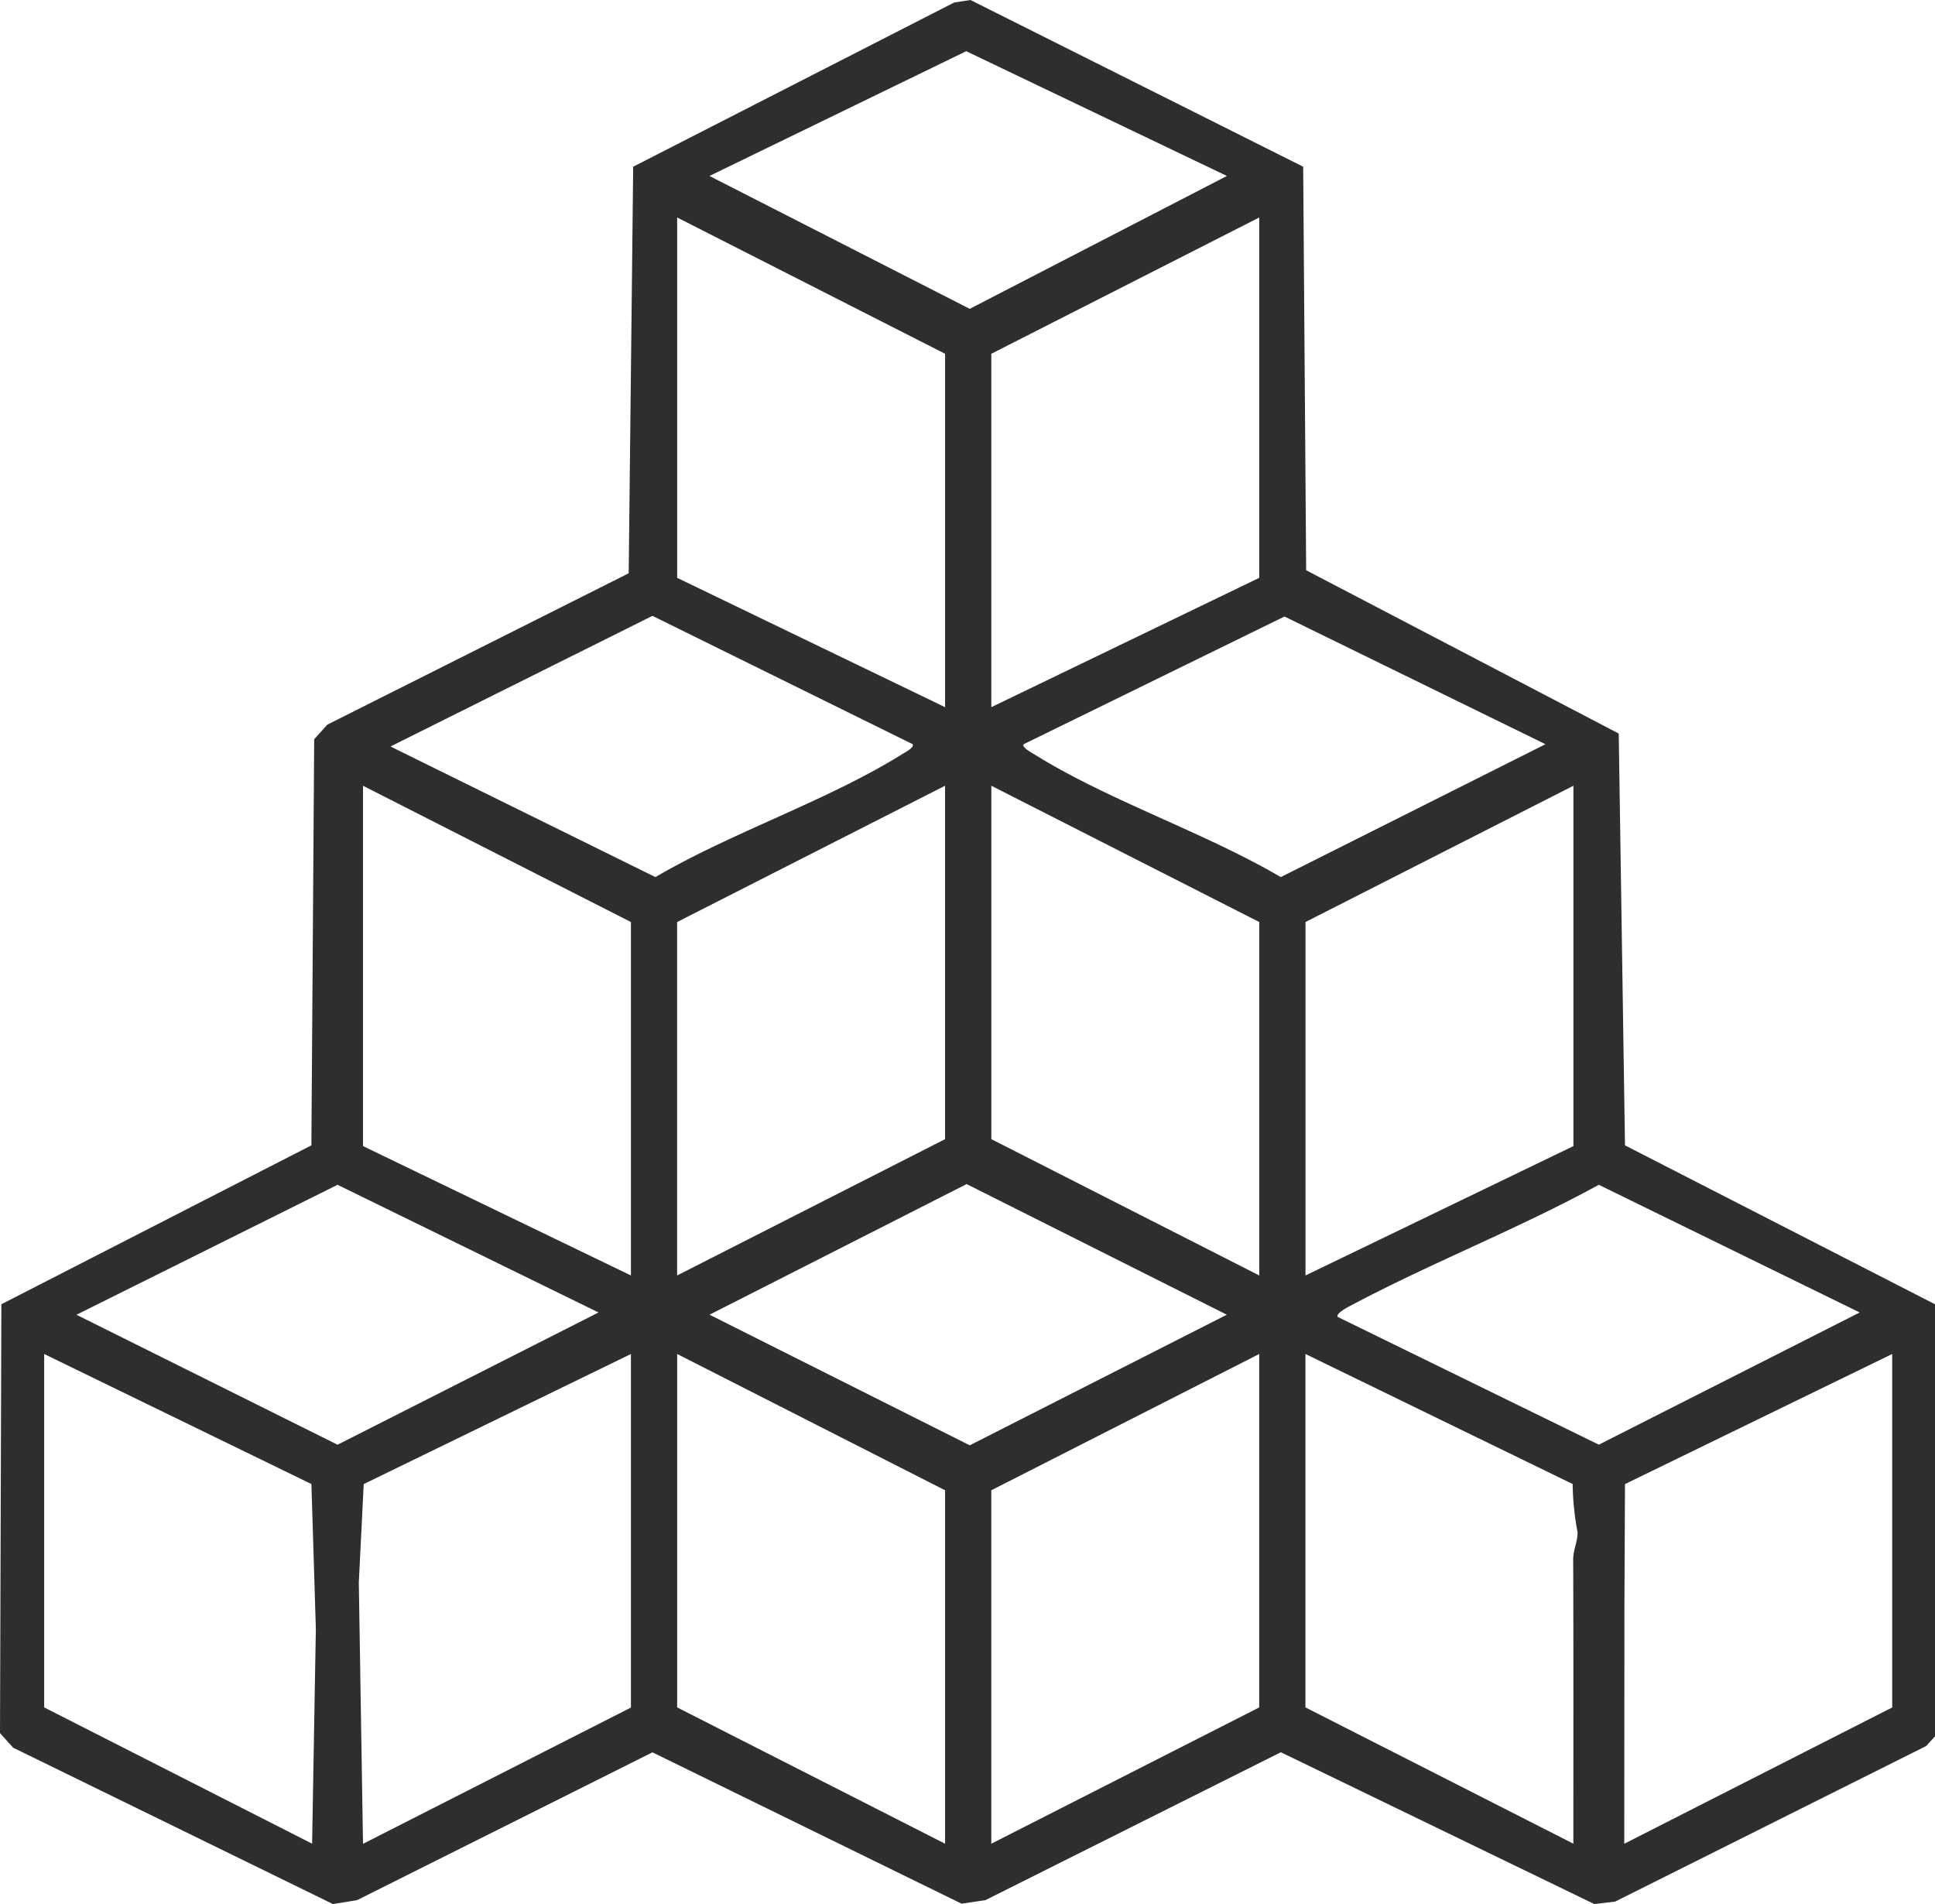 <svg xmlns="http://www.w3.org/2000/svg" width="65" height="63.962" viewBox="0 0 65 63.962">
  <path id="Path_31" data-name="Path 31" d="M54.586,38.475,65,43.813V58.329l-.3.326L54.256,63.879l-.7.083-10.53-5.1L33.1,63.831l-.8.118L21.917,58.865l-9.923,4.966-.809.131L.441,58.709,0,58.219.046,43.813,10.46,38.475l.094-13.642.441-.49,10.124-5.085L21.27,5.6,32.053.084,32.6,0,43.776,5.6l.1,13.556,10.5,5.486ZM41.214,5.911,32.457,1.72,23.832,5.911l8.743,4.464ZM31.747,23.756V11.884l-9-4.578V19.411ZM42.3,19.411V7.306l-9,4.578V23.756ZM30.66,25l-8.743-4.312-8.8,4.388,8.9,4.388c2.566-1.505,5.794-2.572,8.281-4.125.089-.055.435-.235.357-.339m21.261,0-8.768-4.29L34.386,25c-.078.1.268.284.357.339,2.487,1.553,5.716,2.62,8.281,4.125ZM21.194,42.846V30.973l-9-4.578V38.5Zm1.552,0,9-4.578V26.395l-9,4.578Zm19.555,0V30.973l-9-4.578V38.267ZM52.854,38.5V26.395l-9,4.578V42.846ZM20.106,44.089,11.339,39.8l-8.77,4.366,8.77,4.366Zm12.365-4.313-8.636,4.388,8.74,4.388,8.636-4.388Zm30,4.313L53.707,39.8c-2.726,1.493-5.677,2.637-8.412,4.1-.1.055-.433.24-.356.34l8.768,4.29ZM1.484,45.484V57.356l9,4.578.126-7.217-.149-4.864Zm19.71,0-8.976,4.37-.165,3.3.141,8.785,9-4.578ZM31.747,61.935V50.062l-9-4.578V57.356Zm1.552,0,9-4.578V45.484l-9,4.578ZM43.852,45.484V57.356l9,4.578c0-3.182.006-6.367-.006-9.551,0-.316.15-.6.147-.909a9.42,9.42,0,0,1-.165-1.622Zm19.71,0-8.976,4.37-.019,4.082-.005,8,9-4.578Z" fill="#2e2e2e"/>
</svg>
